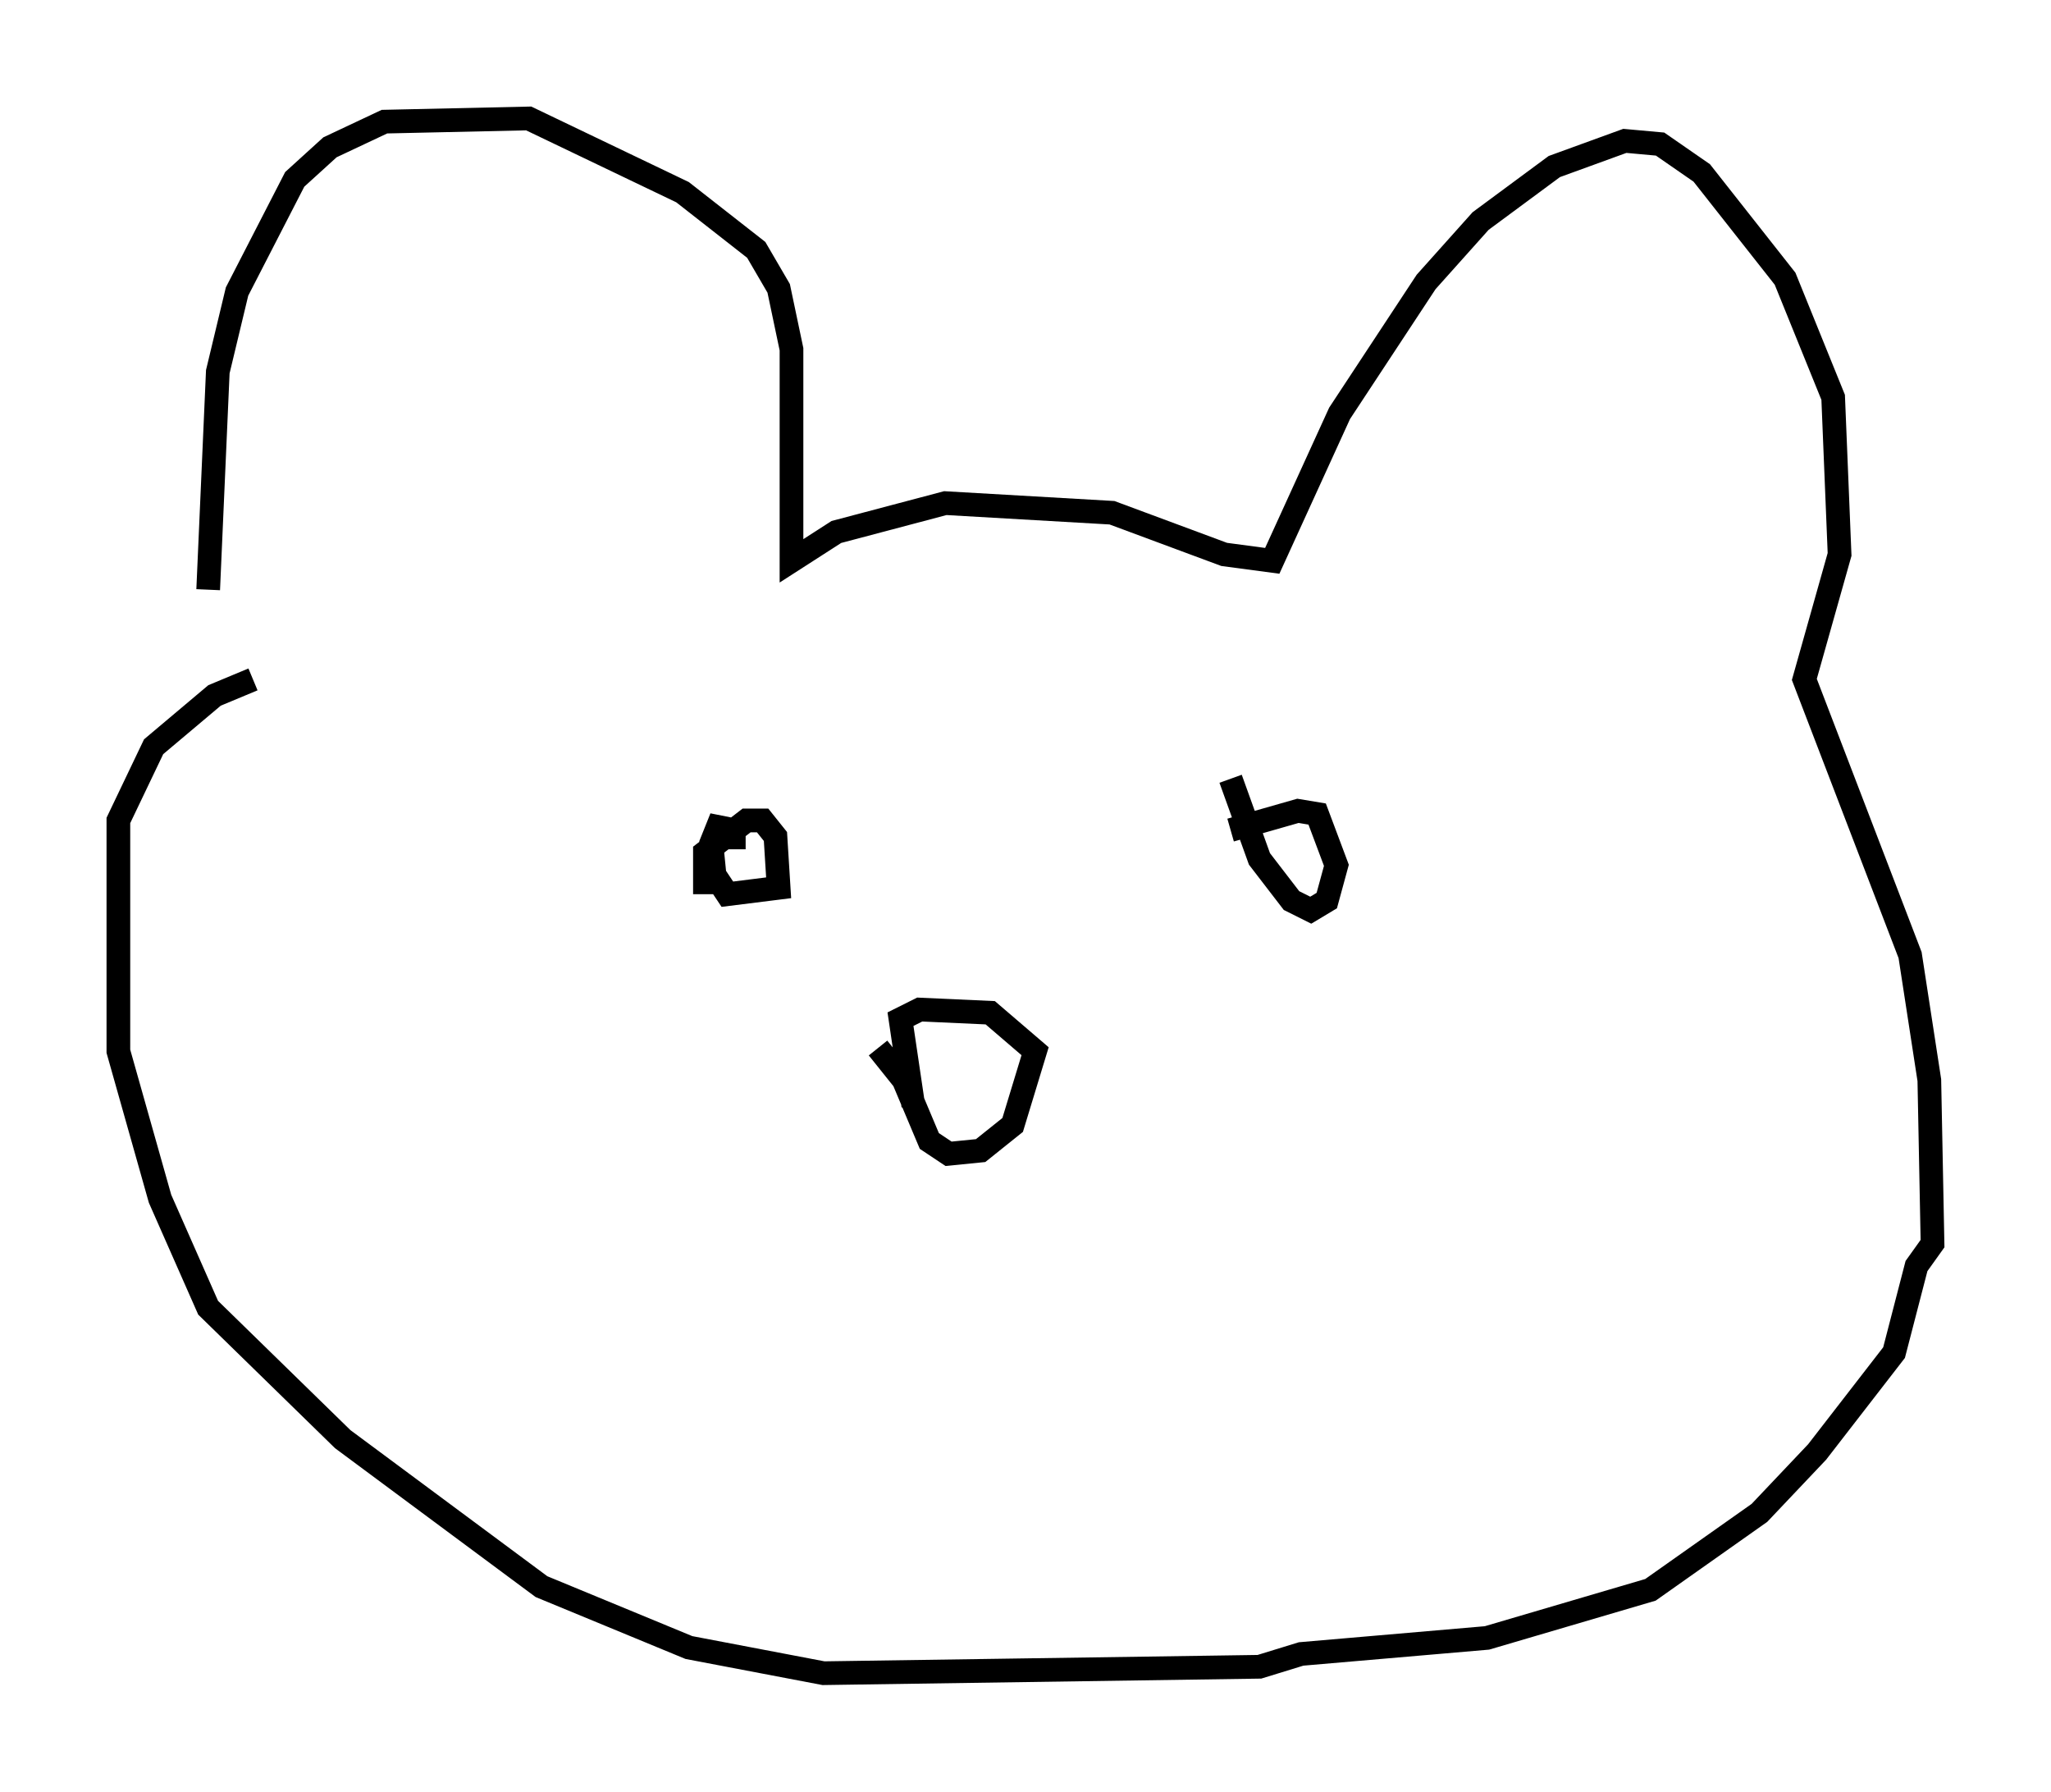 <?xml version="1.0" encoding="utf-8" ?>
<svg baseProfile="full" height="75.629" version="1.1" width="86.589" xmlns="http://www.w3.org/2000/svg" xmlns:ev="http://www.w3.org/2001/xml-events" xmlns:xlink="http://www.w3.org/1999/xlink"><defs /><rect fill="white" height="75.629" width="86.589" x="0" y="0" /><path d="M8.383, 26.651 m0.406, -1.759 l0.406, -9.202 0.812, -3.383 l2.436, -4.736 1.488, -1.353 l2.3, -1.083 6.089, -0.135 l6.495, 3.112 3.112, 2.436 l0.947, 1.624 0.541, 2.571 l0.0, 8.931 1.894, -1.218 l4.601, -1.218 7.036, 0.406 l4.736, 1.759 2.03, 0.271 l2.842, -6.225 3.654, -5.548 l2.3, -2.571 3.112, -2.3 l2.977, -1.083 1.488, 0.135 l1.759, 1.218 3.518, 4.465 l2.03, 5.007 0.271, 6.631 l-1.488, 5.277 4.465, 11.637 l0.812, 5.277 0.135, 6.901 l-0.677, 0.947 -0.947, 3.654 l-3.248, 4.195 -2.436, 2.571 l-4.601, 3.248 -6.901, 2.03 l-7.848, 0.677 -1.759, 0.541 l-18.403, 0.271 -5.683, -1.083 l-6.225, -2.571 -8.39, -6.225 l-5.683, -5.548 -2.03, -4.601 l-1.759, -6.225 0.0, -9.743 l1.488, -3.112 2.571, -2.165 l1.624, -0.677 m19.08, 9.066 l0.0, -1.759 1.759, -1.353 l0.677, 0.0 0.541, 0.677 l0.135, 2.165 -2.165, 0.271 l-0.541, -0.812 -0.135, -1.353 l0.271, -0.677 0.677, 0.135 l0.0, 0.812 m20.974, -0.812 l2.842, -0.812 0.812, 0.135 l0.812, 2.165 -0.406, 1.488 l-0.677, 0.406 -0.812, -0.406 l-1.353, -1.759 -1.218, -3.383 m-13.396, 13.802 l-0.541, -3.654 0.812, -0.406 l2.977, 0.135 1.894, 1.624 l-0.947, 3.112 -1.353, 1.083 l-1.353, 0.135 -0.812, -0.541 l-1.083, -2.571 -1.083, -1.353 m2.571, 2.571 " fill="none" stroke="black" stroke-width="1" /></svg>